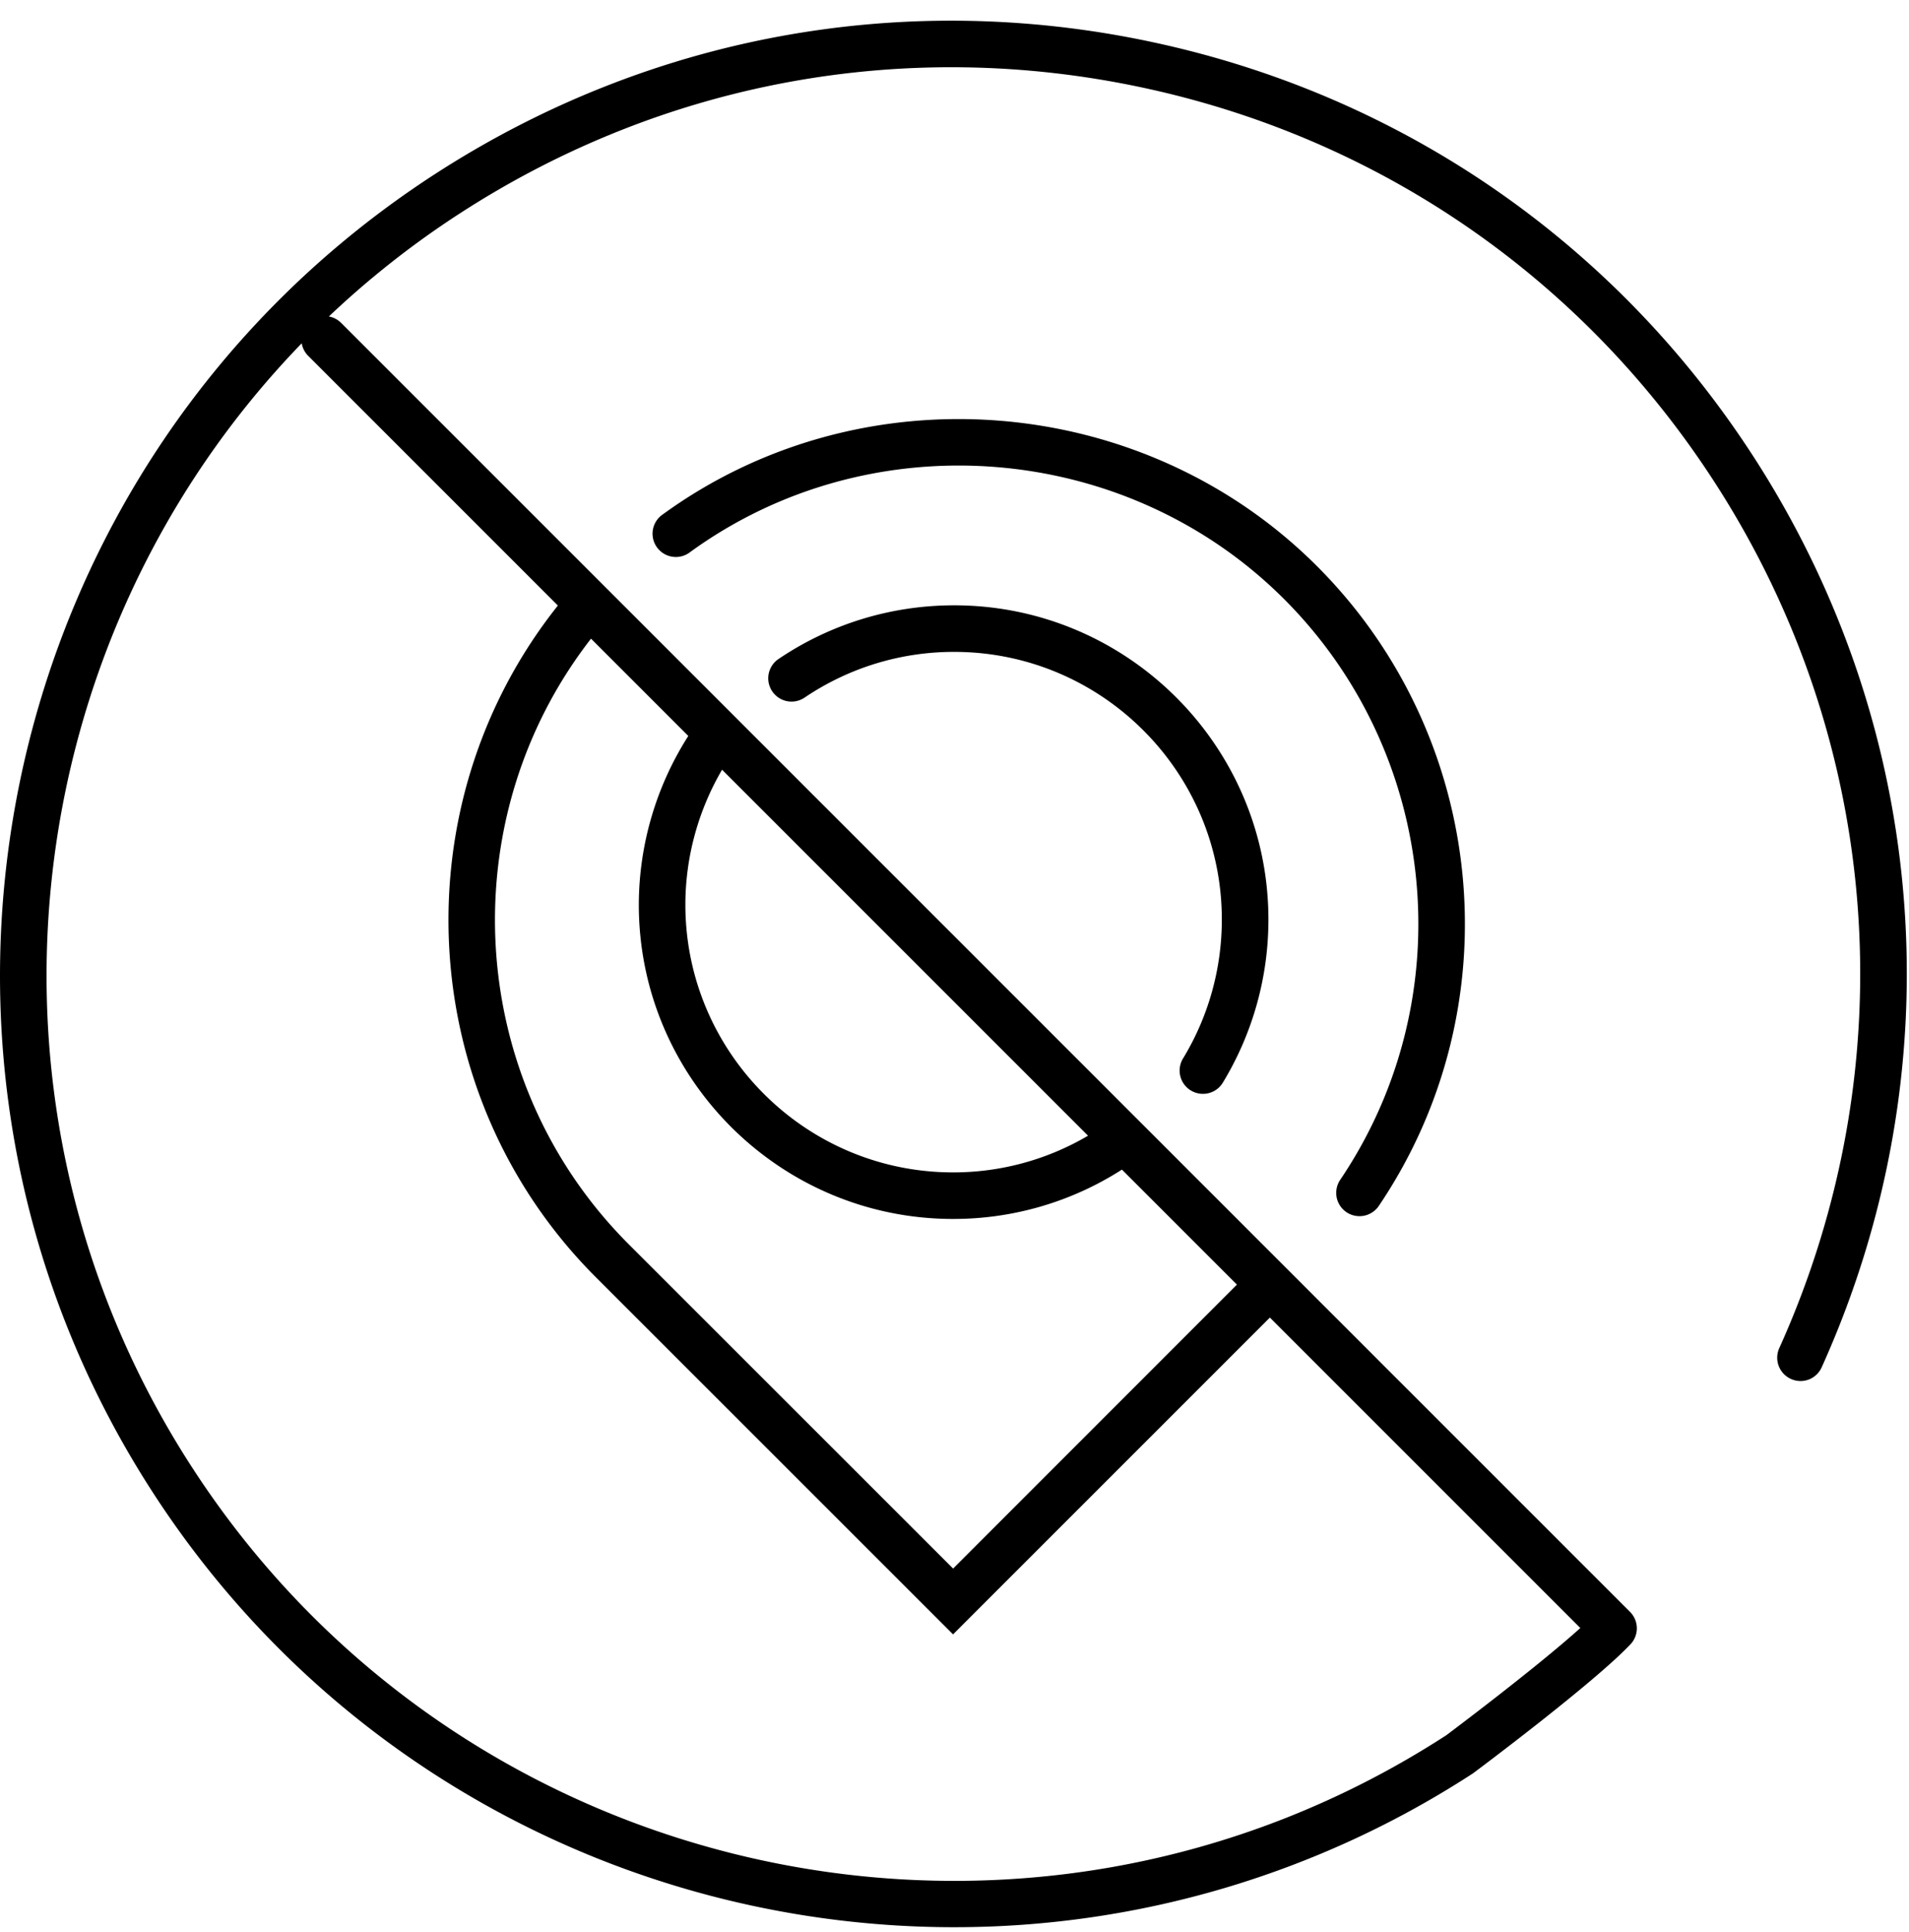 <svg xmlns="http://www.w3.org/2000/svg" viewBox="0 0 82 83">
    <path d="M57.837 52.067a1.002 1.002 0 0 0 1.389-.27c5.797-8.585 4.679-20.143-2.657-27.481-7.503-7.503-19.612-8.438-28.16-2.177a1.001 1.001 0 0 0 1.182 1.614c7.761-5.683 18.752-4.834 25.564 1.977 6.661 6.662 7.675 17.154 2.412 24.948a1.002 1.002 0 0 0 .27 1.389"/>
    <path d="M51.152 46.838a.999.999 0 0 0 1.374-.335 13.478 13.478 0 0 0 1.958-7.007C54.484 32.055 48.43 26 40.987 26c-2.704 0-5.314.798-7.547 2.306a1 1 0 1 0 1.12 1.658A11.437 11.437 0 0 1 40.986 28c6.34 0 11.497 5.157 11.497 11.496 0 2.112-.576 4.175-1.667 5.968a1 1 0 0 0 .335 1.374"/>
    <path d="M23.964 26.009c-6.808 8.553-6.18 21.037 1.624 28.844L40.938 70.2l13.609-13.608 13.335 13.335c-1.938 1.749-5.75 4.599-5.747 4.599C44.117 86.215 19.95 81.064 8.263 63.048-1.795 47.545.615 27.488 12.96 14.746a.998.998 0 0 0 .279.539l10.724 10.724zm7.052 7.052l15.72 15.72a11.393 11.393 0 0 1-5.798 1.576c-6.34 0-11.498-5.16-11.498-11.498 0-2.045.554-4.05 1.576-5.798zm-3.576 5.798c0 7.442 6.055 13.498 13.498 13.498a13.4 13.4 0 0 0 7.254-2.12l4.94 4.94L40.94 67.373 27.002 53.439c-7.03-7.033-7.645-18.25-1.615-26.007l4.179 4.179a13.51 13.51 0 0 0-2.126 7.248zm47.849-19.293C69.337 10.389 60.167 4.08 49.469 1.802c-10.696-2.28-21.641-.257-30.817 5.696C-.291 19.787-5.704 45.195 6.585 64.136c7.827 12.065 20.976 18.642 34.4 18.642a40.831 40.831 0 0 0 22.292-6.612c.21-.157 5.177-3.868 6.758-5.538a.999.999 0 0 0-.018-1.394L14.654 13.87a.999.999 0 0 0-.528-.277 39.03 39.03 0 0 1 5.613-4.418c8.729-5.662 19.139-7.587 29.314-5.418 10.175 2.167 18.896 8.168 24.558 16.896 7.249 11.17 8.3 25.097 2.817 37.252a.999.999 0 0 0 .5 1.323.994.994 0 0 0 1.322-.5c5.767-12.778 4.659-27.418-2.961-39.163z"/>
</svg>
